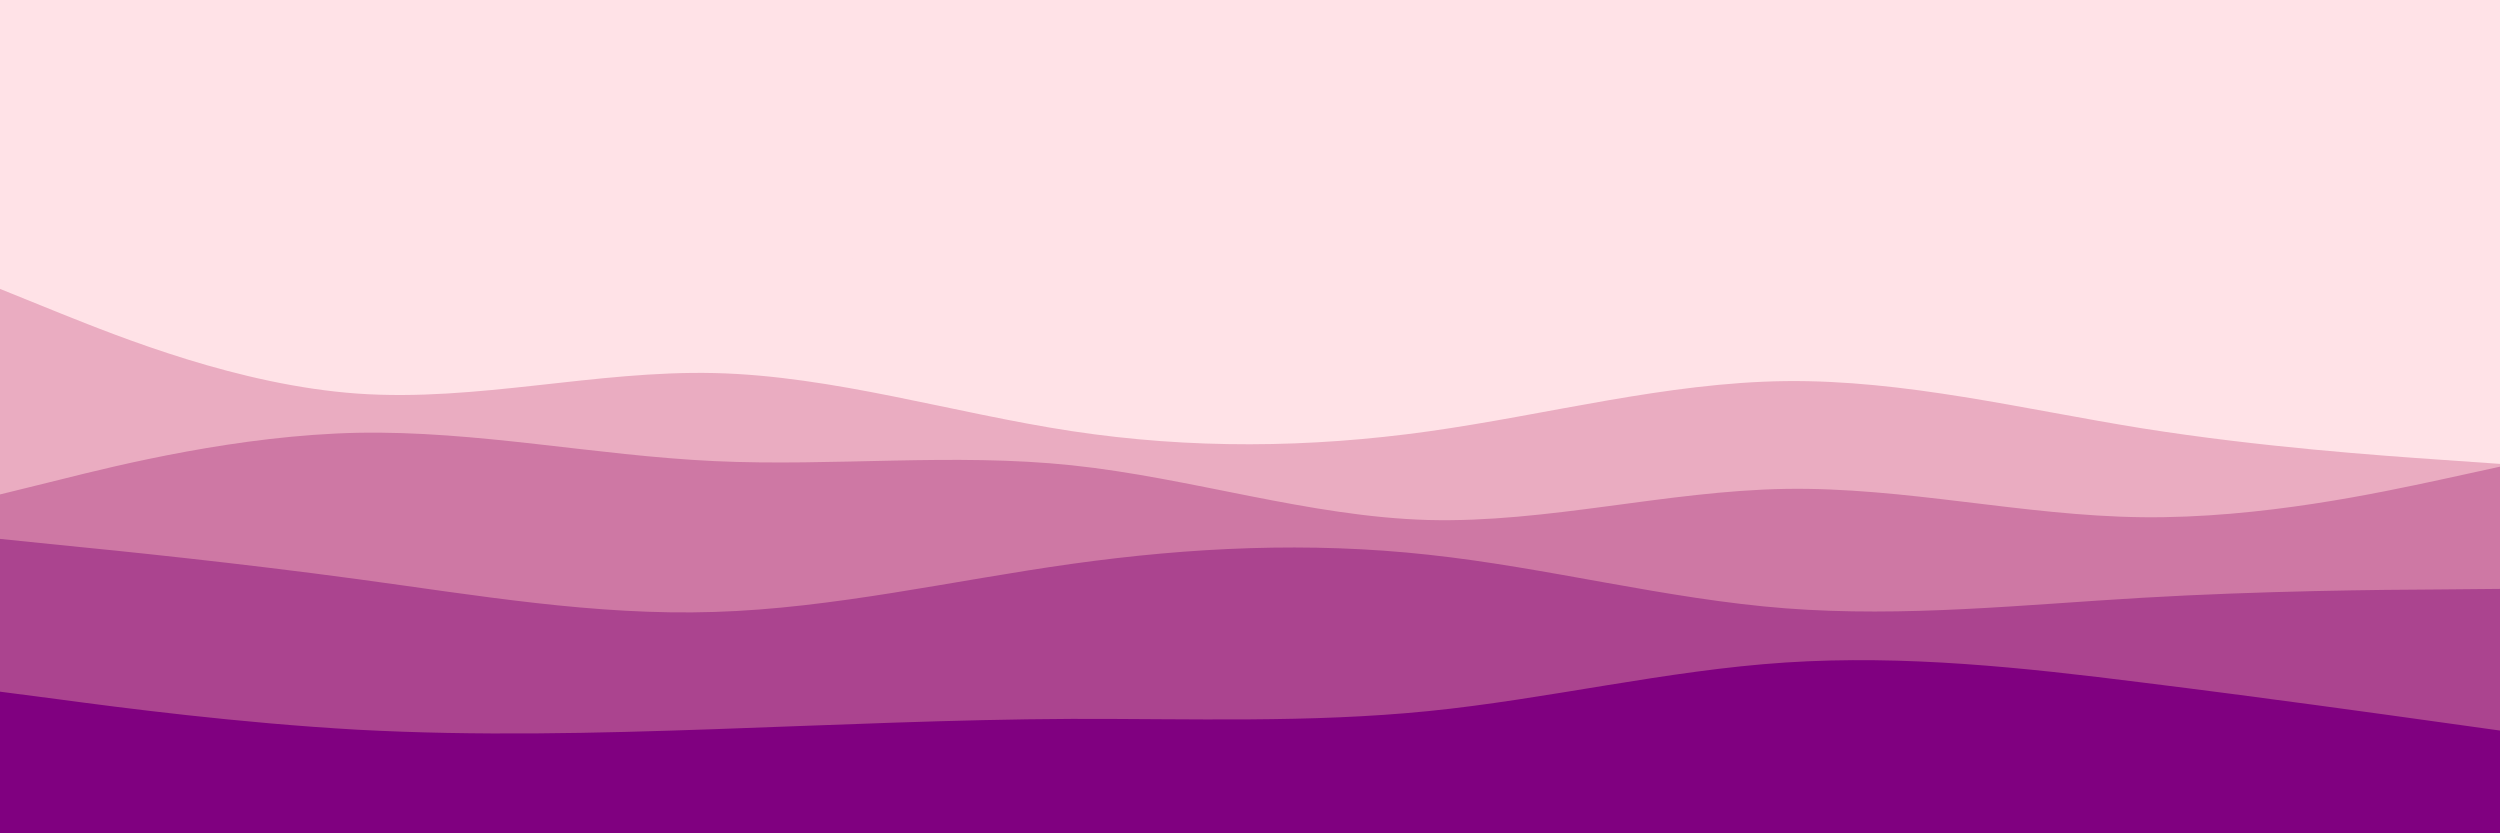 <svg id="visual" viewBox="0 0 900 300" width="900" height="300" xmlns="http://www.w3.org/2000/svg" xmlns:xlink="http://www.w3.org/1999/xlink" version="1.1"><rect x="0" y="0" width="900" height="300" fill="#ffe2e7"></rect><path d="M0 87L21.5 83.3C43 79.7 86 72.3 128.8 69.3C171.7 66.3 214.3 67.7 257.2 78C300 88.3 343 107.7 385.8 116.8C428.7 126 471.3 125 514.2 117.7C557 110.3 600 96.7 642.8 86.5C685.7 76.3 728.3 69.7 771.2 72.3C814 75 857 87 878.5 93L900 99L900 301L878.5 301C857 301 814 301 771.2 301C728.3 301 685.7 301 642.8 301C600 301 557 301 514.2 301C471.3 301 428.7 301 385.8 301C343 301 300 301 257.2 301C214.3 301 171.7 301 128.8 301C86 301 43 301 21.5 301L0 301Z" fill="#ffe2e7"></path><path d="M0 104L21.5 112.7C43 121.3 86 138.7 128.8 141.7C171.7 144.7 214.3 133.3 257.2 134.3C300 135.3 343 148.7 385.8 155.2C428.7 161.7 471.3 161.3 514.2 155.3C557 149.3 600 137.7 642.8 137.2C685.7 136.7 728.3 147.3 771.2 154.2C814 161 857 164 878.5 165.5L900 167L900 301L878.5 301C857 301 814 301 771.2 301C728.3 301 685.7 301 642.8 301C600 301 557 301 514.2 301C471.3 301 428.7 301 385.8 301C343 301 300 301 257.2 301C214.3 301 171.7 301 128.8 301C86 301 43 301 21.5 301L0 301Z" fill="#eaacc1"></path><path d="M0 178L21.5 172.7C43 167.3 86 156.7 128.8 155.8C171.7 155 214.3 164 257.2 166C300 168 343 163 385.8 167.5C428.7 172 471.3 186 514.2 187.2C557 188.3 600 176.7 642.8 176C685.7 175.3 728.3 185.7 771.2 186.2C814 186.7 857 177.3 878.5 172.7L900 168L900 301L878.5 301C857 301 814 301 771.2 301C728.3 301 685.7 301 642.8 301C600 301 557 301 514.2 301C471.3 301 428.7 301 385.8 301C343 301 300 301 257.2 301C214.3 301 171.7 301 128.8 301C86 301 43 301 21.5 301L0 301Z" fill="#ce78a4"></path><path d="M0 194L21.5 196.2C43 198.3 86 202.7 128.8 208.5C171.7 214.3 214.3 221.7 257.2 220.3C300 219 343 209 385.8 203C428.7 197 471.3 195 514.2 199.7C557 204.3 600 215.7 642.8 219C685.7 222.3 728.3 217.7 771.2 215.2C814 212.7 857 212.3 878.5 212.2L900 212L900 301L878.5 301C857 301 814 301 771.2 301C728.3 301 685.7 301 642.8 301C600 301 557 301 514.2 301C471.3 301 428.7 301 385.8 301C343 301 300 301 257.2 301C214.3 301 171.7 301 128.8 301C86 301 43 301 21.5 301L0 301Z" fill="#ab448f"></path><path d="M0 249L21.5 251.8C43 254.7 86 260.3 128.8 262.7C171.7 265 214.3 264 257.2 262.5C300 261 343 259 385.8 258.8C428.7 258.7 471.3 260.3 514.2 256C557 251.7 600 241.3 642.8 238.5C685.7 235.7 728.3 240.3 771.2 245.7C814 251 857 257 878.5 260L900 263L900 301L878.5 301C857 301 814 301 771.2 301C728.3 301 685.7 301 642.8 301C600 301 557 301 514.2 301C471.3 301 428.7 301 385.8 301C343 301 300 301 257.2 301C214.3 301 171.7 301 128.8 301C86 301 43 301 21.5 301L0 301Z" fill="#800080"></path></svg>
